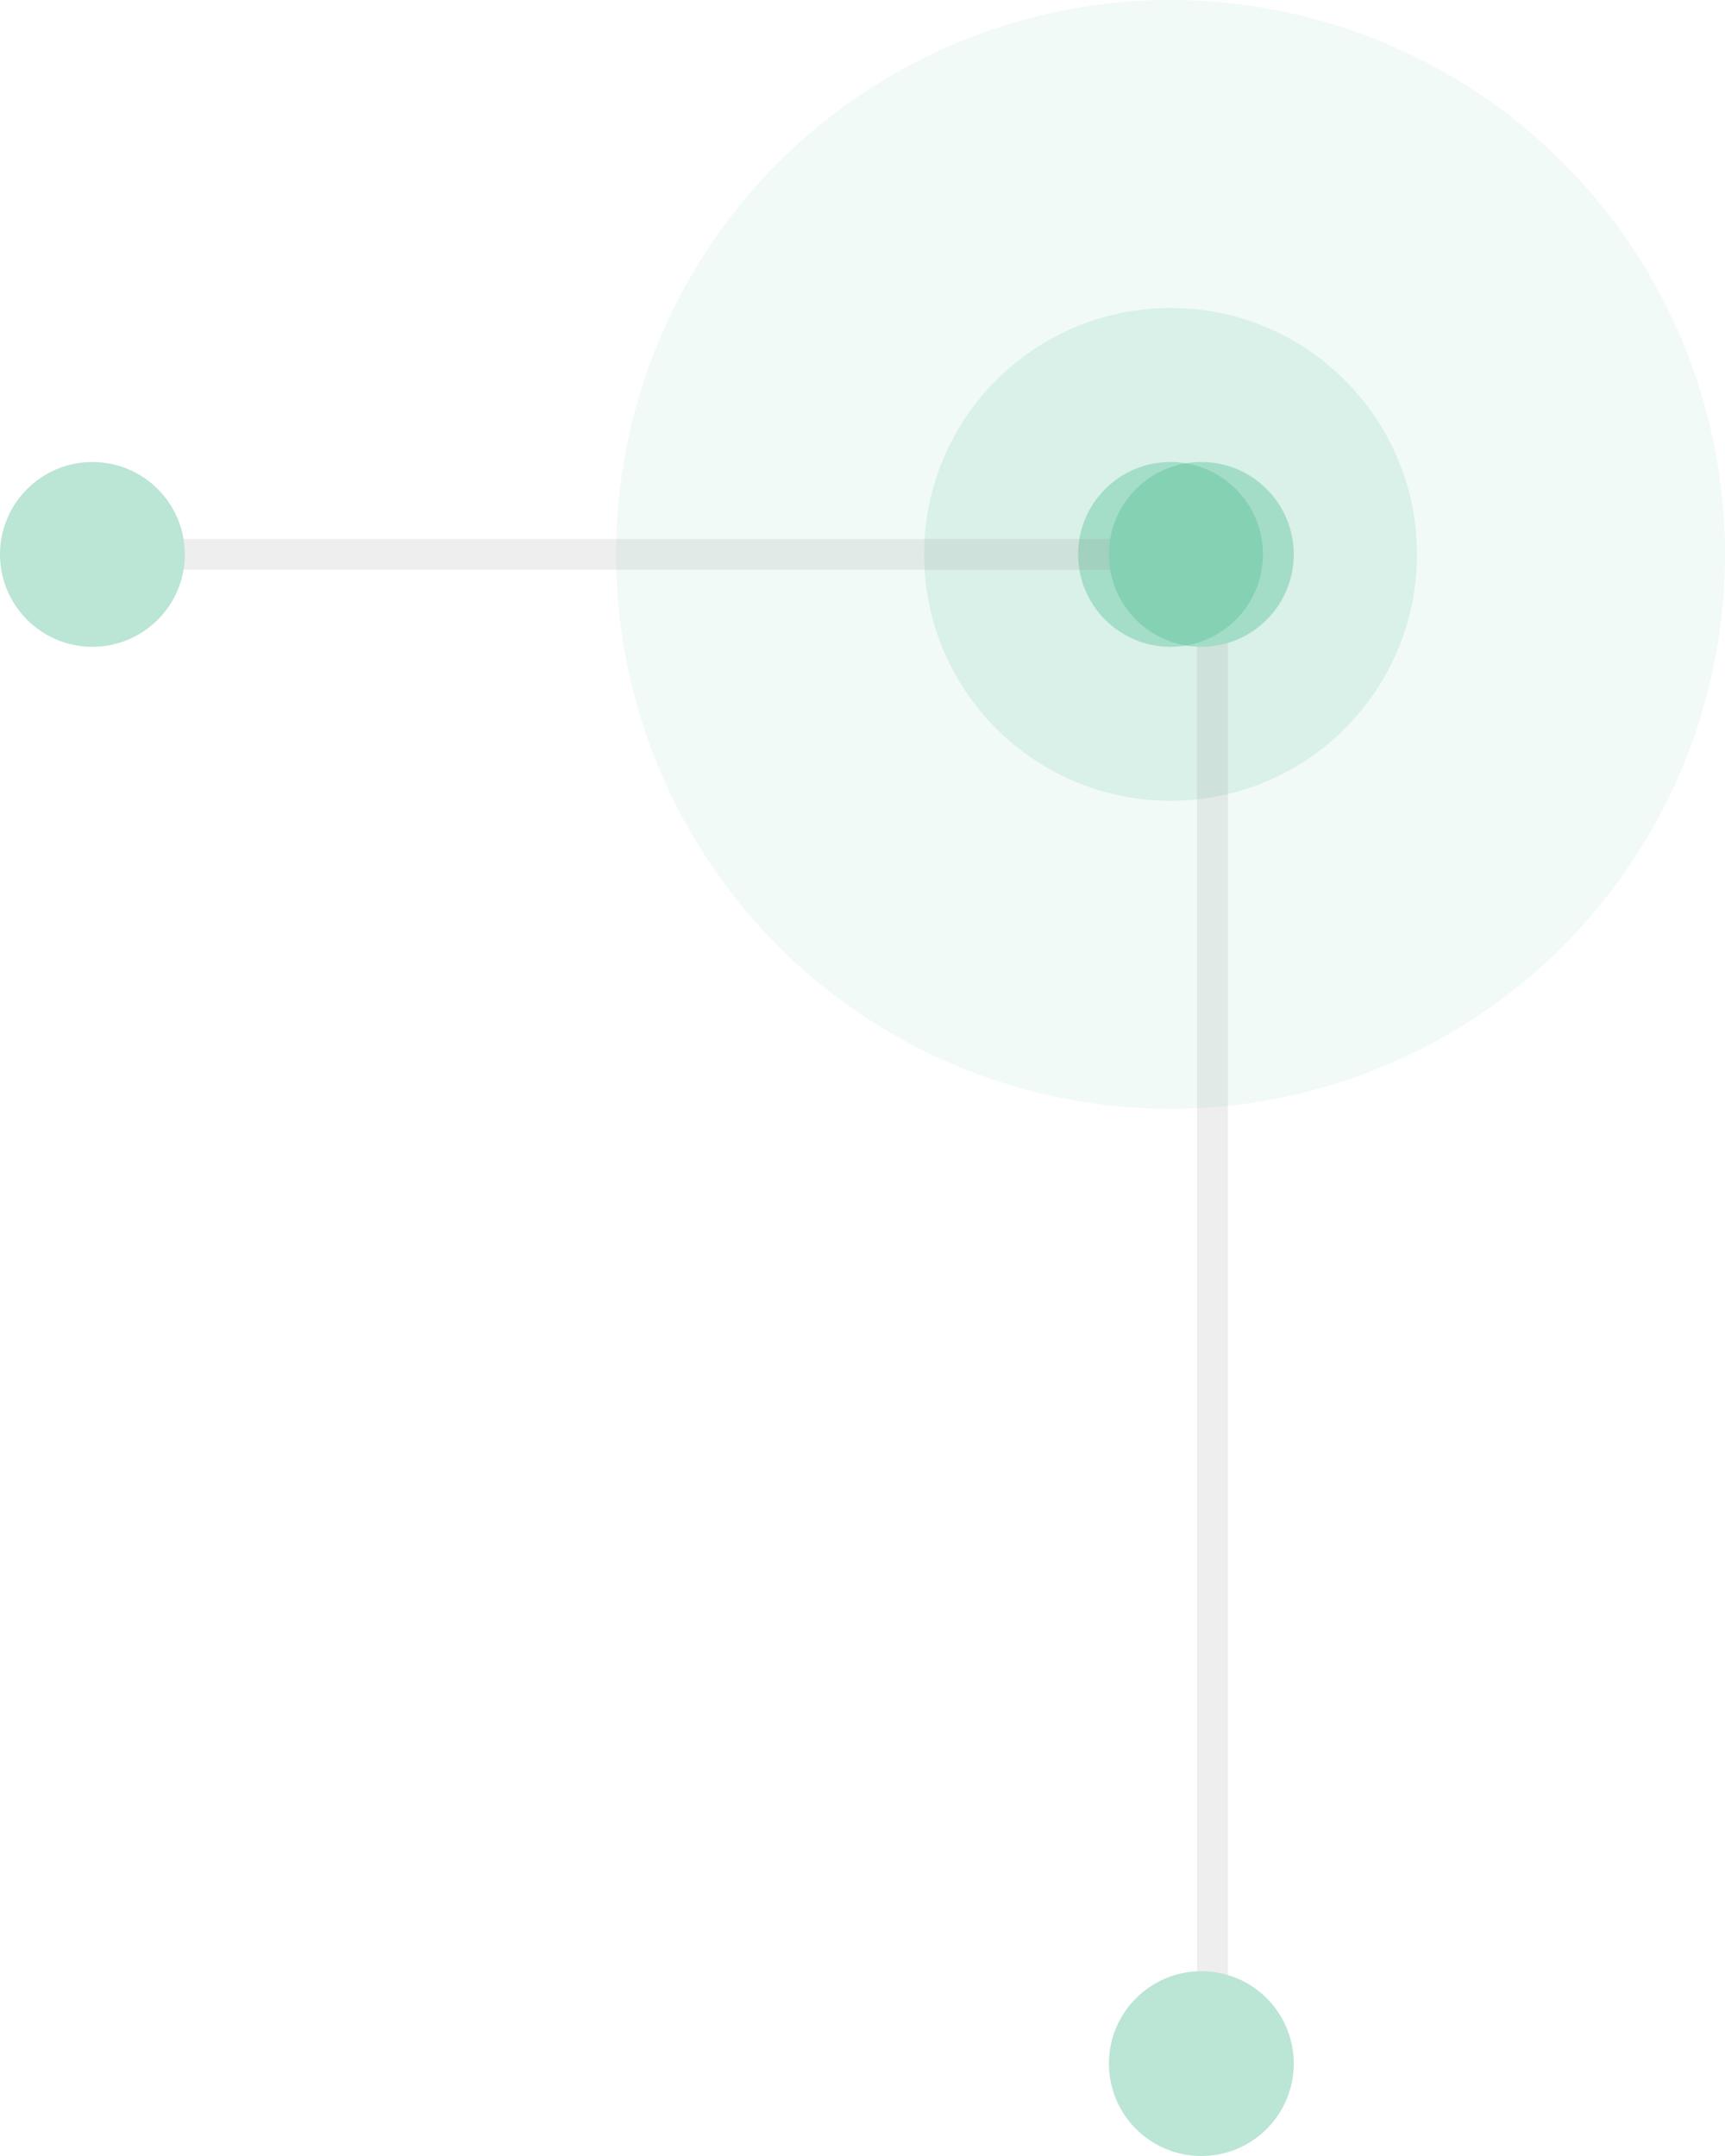 <?xml version="1.0" encoding="UTF-8"?>
<svg width="56px" height="70px" viewBox="0 0 56 70" version="1.1" xmlns="http://www.w3.org/2000/svg" xmlns:xlink="http://www.w3.org/1999/xlink">
    <!-- Generator: sketchtool 52.4 (67378) - http://www.bohemiancoding.com/sketch -->
    <title>A8362C62-0878-4267-855A-09D95A03C6B3</title>
    <desc>Created with sketchtool.</desc>
    <g id="Модуль_Распознавания-классов-машин" stroke="none" stroke-width="1" fill="none" fill-rule="evenodd">
        <g id="Модуль_Распознавания-классов-машин-2" transform="translate(-1256, -2044)">
            <g id="dot3" transform="translate(1256, 2044)">
                <g id="Group-4-Copy-3" transform="translate(20, 0)" fill="#56BF98">
                    <circle id="Oval-Copy-9" fill-rule="nonzero" opacity="0.4" cx="18" cy="18" r="3"></circle>
                    <circle id="Oval-Copy-8" fill-rule="nonzero" opacity="0.156" cx="18" cy="18" r="8"></circle>
                    <circle id="Oval-Copy-7" fill-rule="nonzero" opacity="0.08" cx="18" cy="18" r="18"></circle>
                </g>
                <g id="Group-10-Copy-2" opacity="0.404" transform="translate(0, 15)">
                    <polyline id="Path" stroke="#979797" opacity="0.4" fill-rule="nonzero" points="2 3 39.362 3 39.362 53.822"></polyline>
                    <circle id="Oval" fill="#56BF98" fill-rule="nonzero" cx="3" cy="3" r="3"></circle>
                    <circle id="Oval-Copy-3" fill="#56BF98" fill-rule="nonzero" cx="39" cy="3" r="3"></circle>
                    <circle id="Oval-Copy-4" fill="#56BF98" fill-rule="nonzero" cx="39" cy="52" r="3"></circle>
                </g>
            </g>
        </g>
    </g>
</svg>